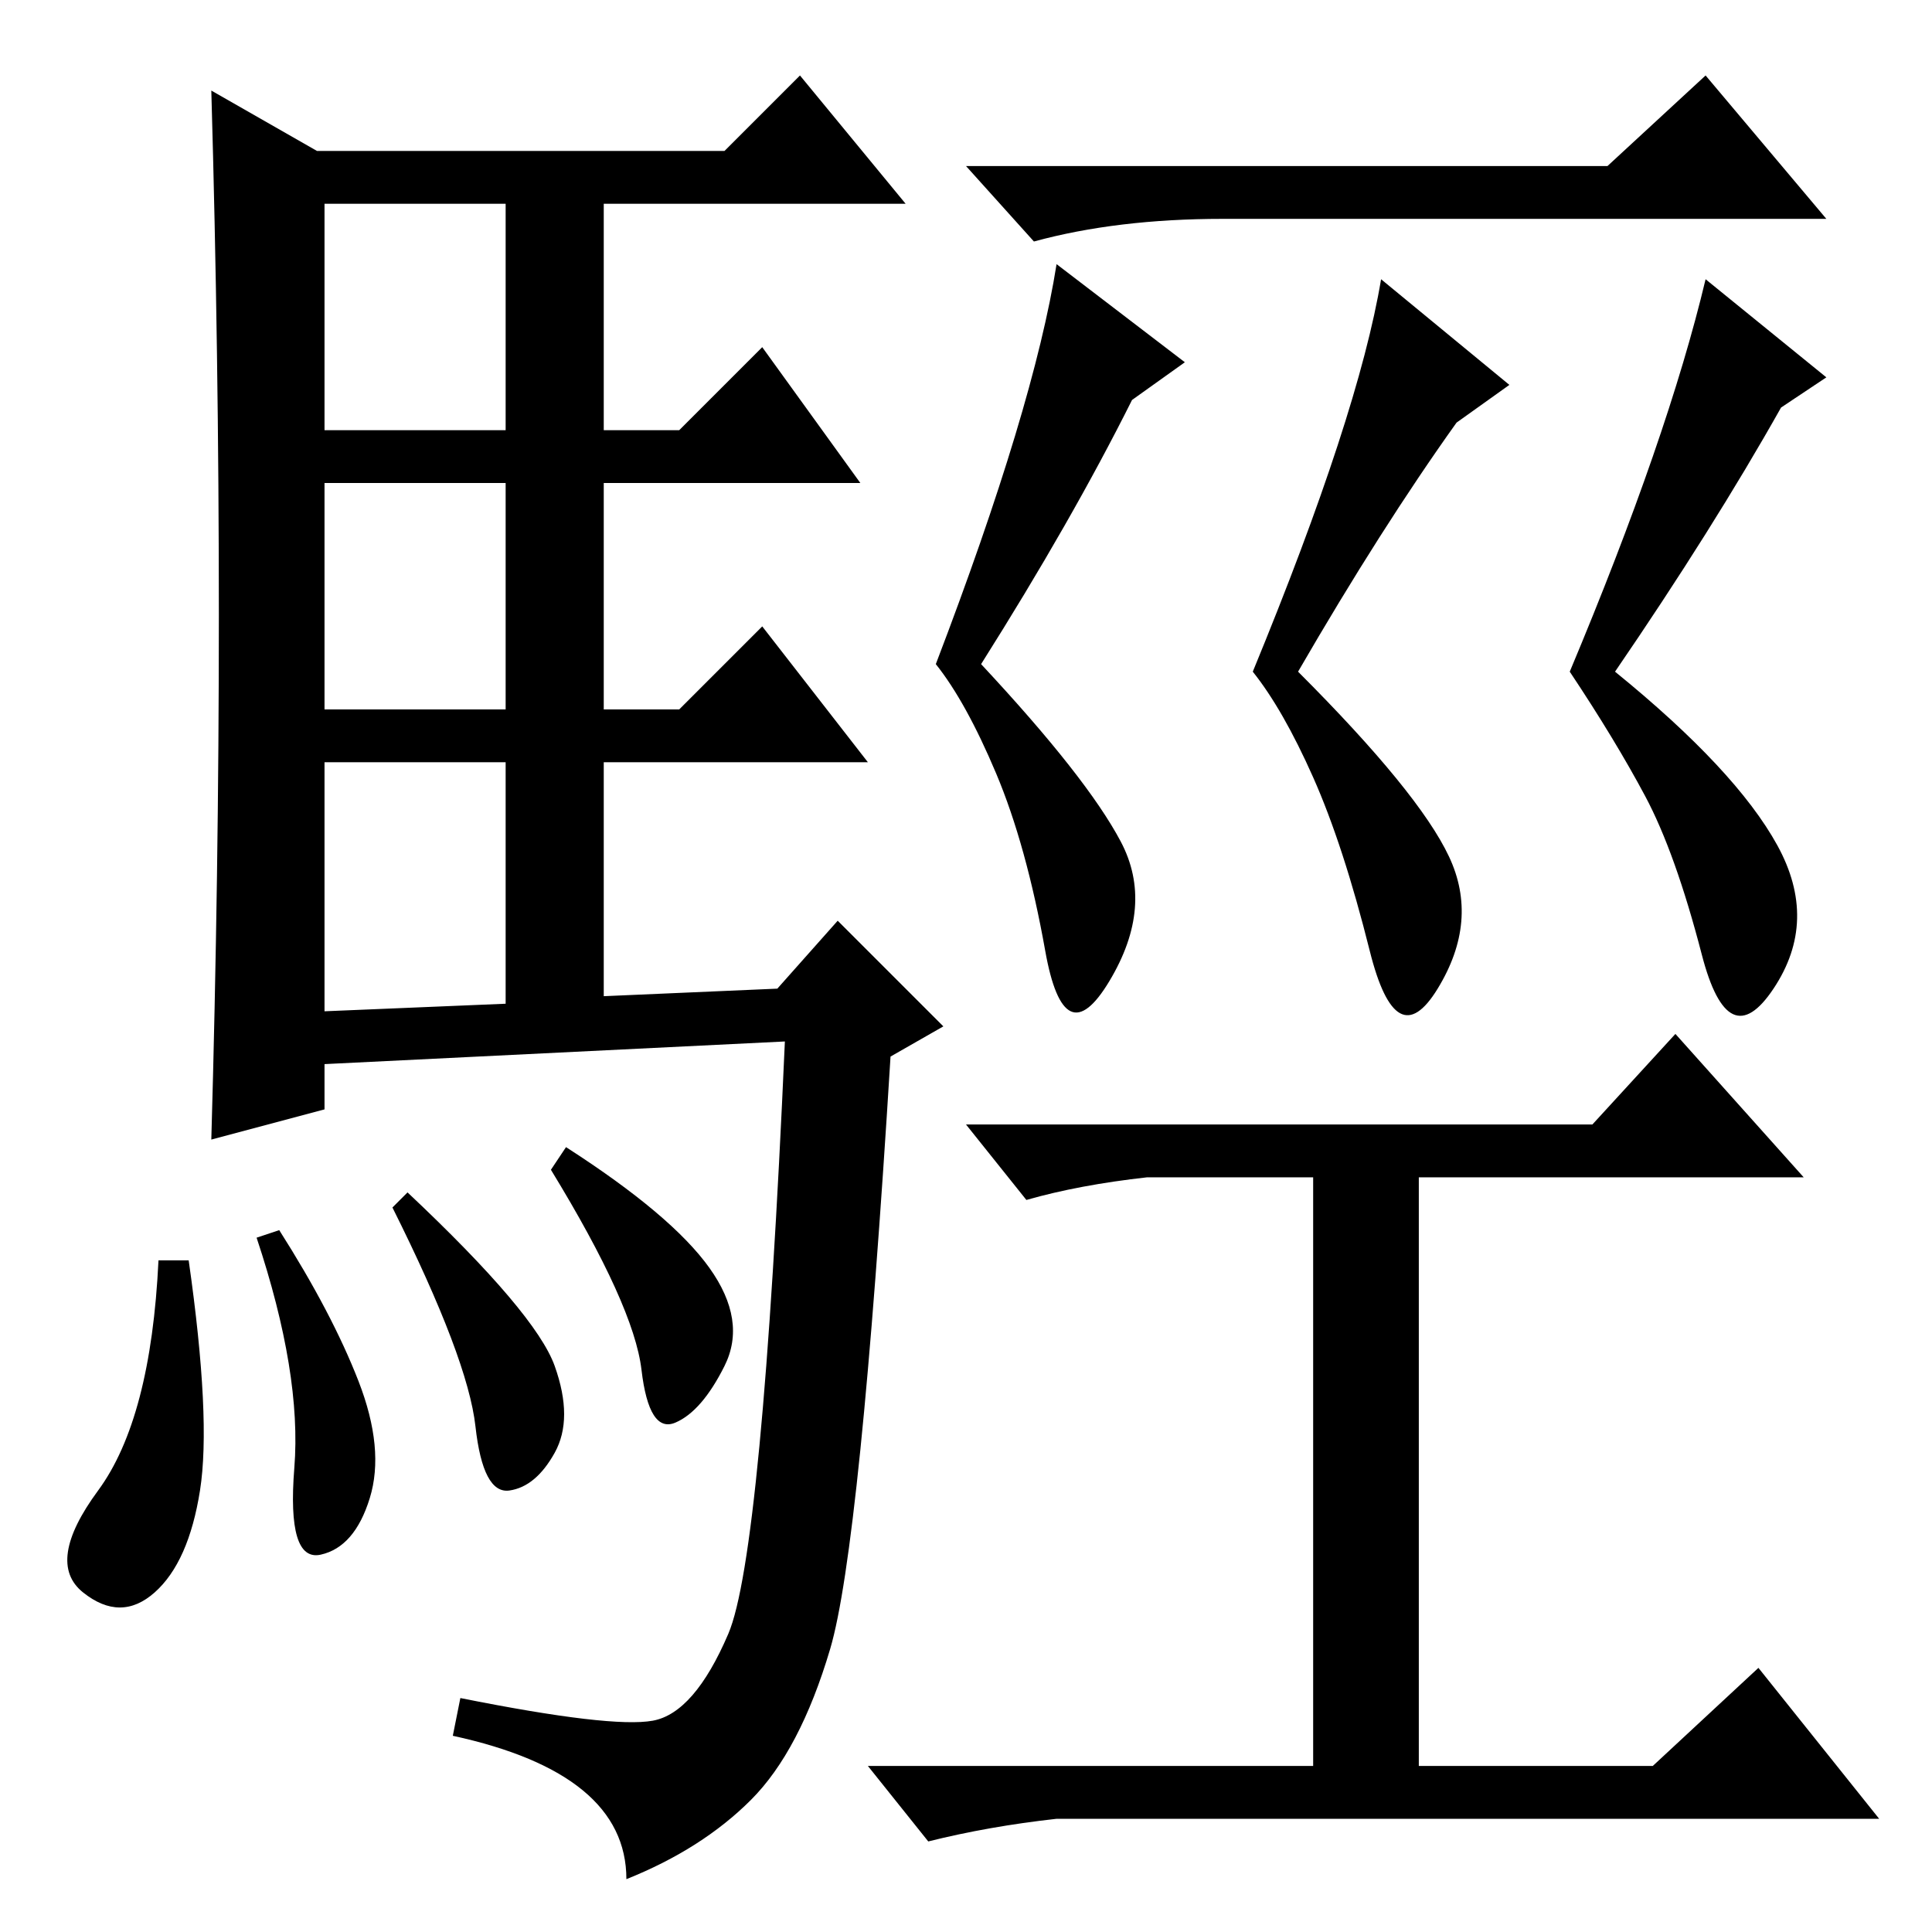 <?xml version="1.0" standalone="no"?>
<!DOCTYPE svg PUBLIC "-//W3C//DTD SVG 1.1//EN" "http://www.w3.org/Graphics/SVG/1.1/DTD/svg11.dtd" >
<svg xmlns="http://www.w3.org/2000/svg" xmlns:xlink="http://www.w3.org/1999/xlink" version="1.1" viewBox="0 -36 256 256">
  <g transform="matrix(1 0 0 -1 0 220)">
   <path fill="currentColor"
d="M29 174.5q0 34.5 -1 69.5l14 -8h54l10 10l14 -17h-40v-30h10l11 11l13 -18h-34v-30h10l11 11l14 -18h-35v-31l23 1l8 9l14 -14l-7 -4q-4 -65 -8 -78.5t-10.5 -20t-16.5 -10.5q0 14 -23 19l1 5q20 -4 25.5 -3t10 11.5t7.5 78.5l-61 -3v-6l-15 -4q1 35 1 69.5zM43 199h24
v30h-24v-30zM43 162h24v30h-24v-30zM43 122l24 1v32h-24v-33zM25 89q3 -21 1.5 -30.5t-6 -13.5t-9.5 0t2 13.5t8 30.5h4zM37 93q7 -11 10.5 -20t1.5 -15.5t-6.5 -7.5t-3.5 11.5t-5 30.5zM54 98q17 -16 19.5 -23t0 -11.5t-6 -5t-4.5 8.5t-11 29zM75 104q14 -9 19 -16t2 -13
t-6.5 -7.5t-4.5 7t-12 26.5zM213 234l13 12l16 -19h-80q-14 0 -25 -3l-9 10h85zM130 168q14 -15 18.5 -23.5t-1.5 -18.5t-8.5 4t-6.5 23.5t-8 14.5q13 34 16 53l17 -13l-7 -5q-8 -16 -20 -35zM172 167q16 -16 20 -24.5t-1.5 -17.5t-9 5t-7.5 23t-8 14q14 34 17 52l17 -14
l-7 -5q-10 -14 -21 -33zM214 167q16 -13 21.5 -23t-0.5 -19t-9.5 4.5t-7.5 21t-10 16.5q13 31 18 52l16 -13l-6 -4q-9 -16 -22 -35zM152 100q-9 -1 -16 -3l-8 10h83l11 12l17 -19h-51v-78h31l14 13l16 -20h-109q-9 -1 -17 -3l-8 10h59v78h-22z" />
  </g>

</svg>
